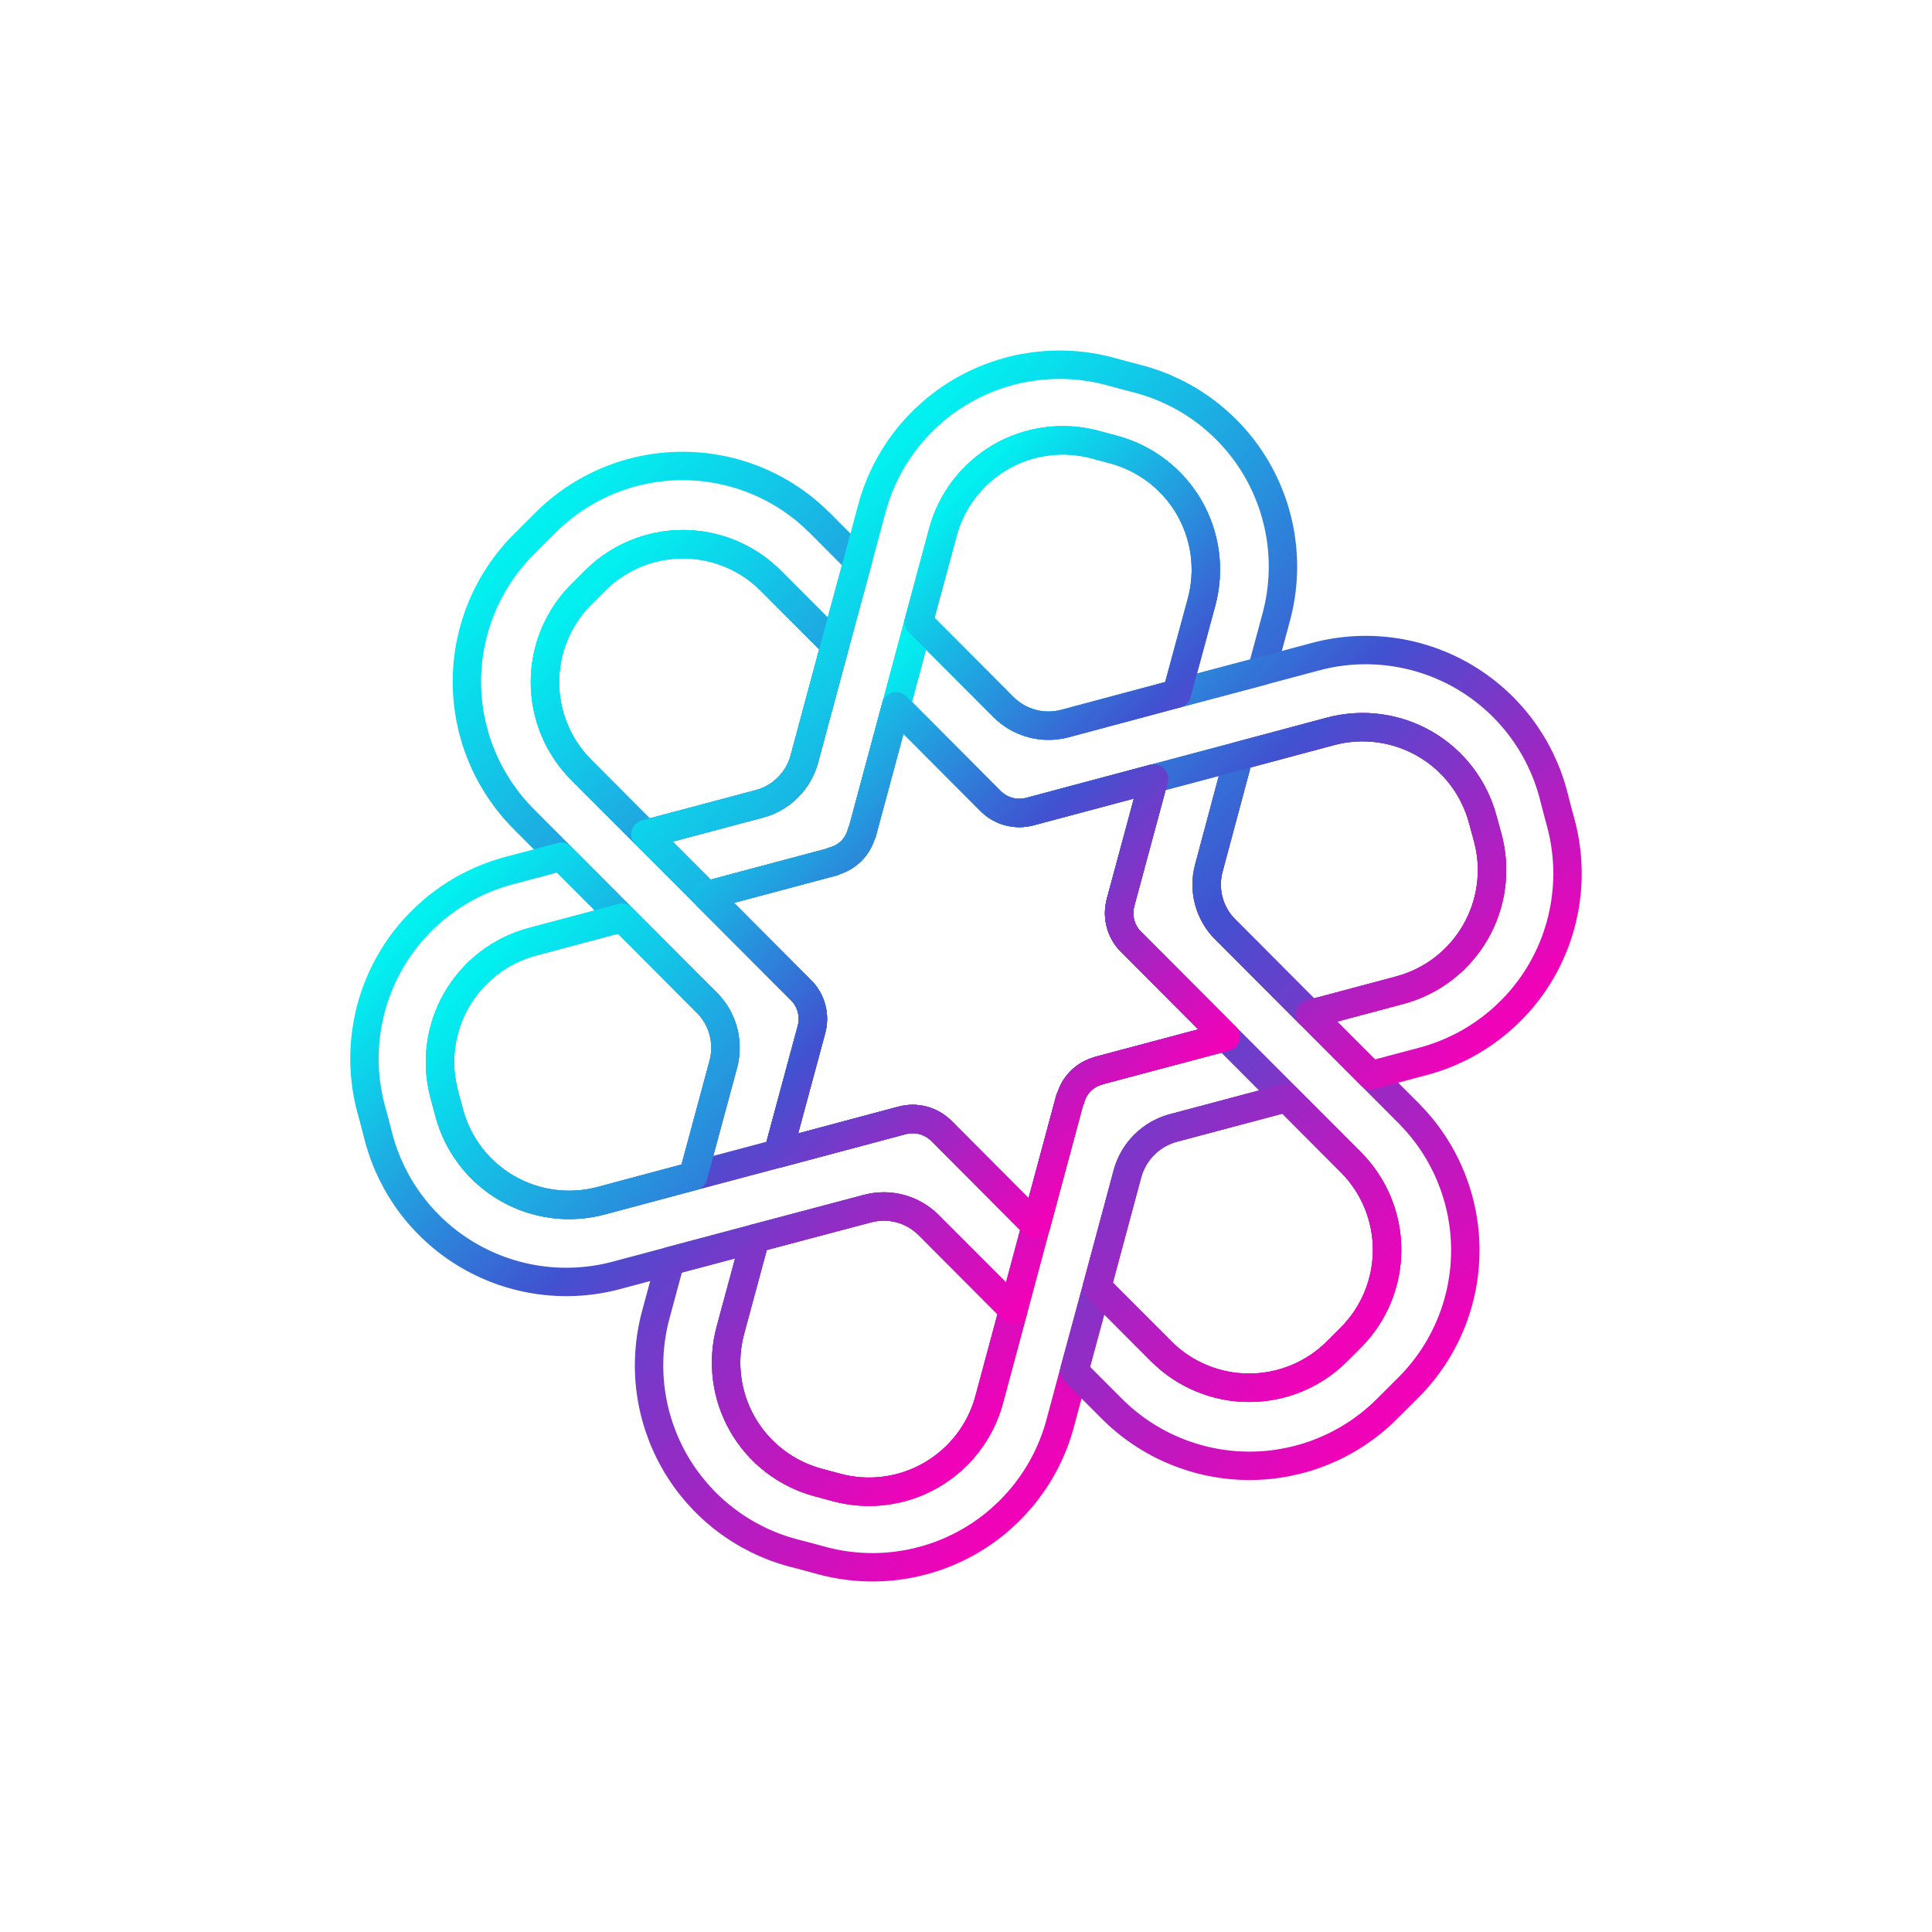 <svg width="60" height="60" viewBox="0 0 68 68" fill="none" xmlns="http://www.w3.org/2000/svg"><g clip-path="url(#clip0_37_15)"><path d="M28.858 18.409L30.191 19.746L29.389 22.704L27.132 20.441C26.314 19.62 25.204 19.157 24.046 19.154C22.887 19.152 21.775 19.609 20.953 20.426L20.465 20.913C20.059 21.319 19.736 21.8 19.516 22.331C19.295 22.861 19.181 23.43 19.181 24.004C19.18 24.578 19.293 25.147 19.512 25.678C19.731 26.209 20.053 26.691 20.458 27.098L28.195 34.854C28.555 35.215 28.695 35.738 28.559 36.239L27.383 40.6L24.395 41.394L25.459 37.456C25.561 37.076 25.561 36.677 25.46 36.298C25.359 35.919 25.16 35.573 24.883 35.295L18.43 28.825C17.149 27.54 16.432 25.8 16.434 23.986C16.436 22.172 17.158 20.433 18.442 19.152L19.199 18.396C19.834 17.762 20.588 17.26 21.417 16.917C22.246 16.575 23.134 16.399 24.031 16.401C24.928 16.402 25.817 16.579 26.645 16.924C27.473 17.268 28.224 17.774 28.858 18.409ZM43.141 36.491L45.285 38.639L41.273 39.708C40.896 39.814 40.552 40.014 40.275 40.291C39.998 40.567 39.796 40.91 39.689 41.287L38.611 45.296L37.809 48.255L37.313 50.104C36.841 51.853 35.694 53.344 34.124 54.249C32.554 55.154 30.689 55.399 28.939 54.93L28.416 54.788L27.901 54.654C27.034 54.421 26.222 54.019 25.51 53.471C24.798 52.924 24.201 52.241 23.754 51.463C23.306 50.684 23.017 49.825 22.901 48.935C22.786 48.044 22.848 47.14 23.082 46.273L23.592 44.381L26.581 43.587L25.709 46.813C25.558 47.367 25.519 47.946 25.592 48.515C25.665 49.085 25.85 49.635 26.136 50.133C26.422 50.631 26.803 51.068 27.258 51.418C27.713 51.769 28.233 52.026 28.787 52.176L29.444 52.354C30.566 52.656 31.761 52.501 32.768 51.922C33.775 51.344 34.511 50.389 34.814 49.267L35.665 46.105L36.46 43.14L37.659 38.686L37.673 38.686C37.801 38.192 38.183 37.811 38.677 37.685L38.684 37.678L43.141 36.491Z" stroke="url(#paint0_linear_37_15)" stroke-linecap="round" stroke-linejoin="round"></path><path d="M52.189 28.847L52.372 29.512C52.665 30.632 52.503 31.823 51.921 32.823C51.339 33.824 50.384 34.554 49.265 34.852L46.101 35.696L43.118 32.705C42.553 32.139 42.343 31.32 42.548 30.551L43.605 26.605L46.834 25.741C47.389 25.593 47.969 25.556 48.539 25.632C49.108 25.708 49.658 25.896 50.155 26.184C50.653 26.473 51.088 26.856 51.437 27.313C51.786 27.77 52.042 28.291 52.189 28.847M32.682 43.115L35.665 46.105L34.814 49.268C34.511 50.389 33.775 51.344 32.768 51.922C31.761 52.501 30.565 52.656 29.444 52.353L28.787 52.176C28.233 52.027 27.713 51.769 27.258 51.418C26.803 51.068 26.422 50.631 26.136 50.133C25.85 49.635 25.665 49.085 25.592 48.516C25.519 47.946 25.558 47.367 25.709 46.813L26.581 43.587L30.529 42.54C30.907 42.439 31.305 42.438 31.683 42.539C32.06 42.64 32.405 42.839 32.682 43.115ZM26.727 28.293L22.715 29.361L20.458 27.098C20.053 26.692 19.731 26.209 19.512 25.678C19.293 25.147 19.18 24.578 19.181 24.004C19.181 23.43 19.295 22.861 19.516 22.331C19.736 21.8 20.059 21.319 20.465 20.913L20.954 20.426C21.776 19.609 22.888 19.152 24.046 19.155C25.205 19.158 26.315 19.62 27.132 20.441L29.389 22.704L28.311 26.713C28.105 27.483 27.498 28.089 26.727 28.293L26.727 28.293ZM40.618 27.399L39.44 31.762C39.306 32.263 39.446 32.786 39.805 33.146L43.141 36.491L38.684 37.678L38.677 37.685C38.182 37.812 37.8 38.193 37.673 38.687L37.659 38.687L36.461 43.141L33.132 39.803C32.771 39.442 32.25 39.301 31.747 39.435L27.383 40.601L28.561 36.238C28.696 35.736 28.555 35.214 28.196 34.853L24.866 31.515L29.323 30.328L29.323 30.314C29.818 30.187 30.2 29.807 30.327 29.312L30.341 29.312L31.539 24.858L34.869 28.196C35.229 28.557 35.751 28.698 36.253 28.564L40.618 27.399Z" stroke="url(#paint1_linear_37_15)" stroke-linecap="round" stroke-linejoin="round"></path><path d="M52.189 28.847L52.372 29.512C52.665 30.632 52.503 31.823 51.921 32.823C51.339 33.824 50.384 34.554 49.265 34.852L46.101 35.696L43.118 32.705C42.553 32.139 42.343 31.32 42.548 30.551L43.605 26.605L46.834 25.741C47.389 25.593 47.969 25.556 48.539 25.632C49.108 25.708 49.658 25.896 50.155 26.184C50.653 26.473 51.088 26.856 51.437 27.313C51.786 27.77 52.042 28.291 52.189 28.847M32.682 43.115L35.665 46.105L34.814 49.268C34.511 50.389 33.775 51.344 32.768 51.922C31.761 52.501 30.565 52.656 29.444 52.353L28.787 52.176C28.233 52.027 27.713 51.769 27.258 51.418C26.803 51.068 26.422 50.631 26.136 50.133C25.85 49.635 25.665 49.085 25.592 48.516C25.519 47.946 25.558 47.367 25.709 46.813L26.581 43.587L30.529 42.54C30.907 42.439 31.305 42.438 31.683 42.539C32.06 42.64 32.405 42.839 32.682 43.115ZM26.727 28.293L22.715 29.361L20.458 27.098C20.053 26.692 19.731 26.209 19.512 25.678C19.293 25.147 19.18 24.578 19.181 24.004C19.181 23.43 19.295 22.861 19.516 22.331C19.736 21.8 20.059 21.319 20.465 20.913L20.954 20.426C21.776 19.609 22.888 19.152 24.046 19.155C25.205 19.158 26.315 19.62 27.132 20.441L29.389 22.704L28.311 26.713C28.105 27.483 27.498 28.089 26.727 28.293L26.727 28.293ZM40.618 27.399L39.44 31.762C39.306 32.263 39.446 32.786 39.805 33.146L43.141 36.491L38.684 37.678L38.677 37.685C38.182 37.812 37.8 38.193 37.673 38.687L37.659 38.687L36.461 43.141L33.132 39.803C32.771 39.442 32.25 39.301 31.747 39.435L27.383 40.601L28.561 36.238C28.696 35.736 28.555 35.214 28.196 34.853L24.866 31.515L29.323 30.328L29.323 30.314C29.818 30.187 30.2 29.807 30.327 29.312L30.341 29.312L31.539 24.858L34.869 28.196C35.229 28.557 35.751 28.698 36.253 28.564L40.618 27.399Z" stroke="url(#paint2_linear_37_15)" stroke-linecap="round" stroke-linejoin="round"></path><path d="M33.132 39.803L36.461 43.141L35.665 46.105L32.682 43.115C32.117 42.549 31.298 42.336 30.529 42.54L26.581 43.587L23.593 44.382L21.699 44.888C20.832 45.12 19.927 45.179 19.037 45.061C18.147 44.944 17.289 44.652 16.512 44.202C15.735 43.753 15.054 43.154 14.508 42.442C13.962 41.729 13.562 40.915 13.331 40.048L13.198 39.531L13.056 39.008C12.592 37.257 12.842 35.393 13.751 33.825C14.659 32.258 16.153 31.115 17.904 30.647L19.755 30.156L21.899 32.306L18.734 33.149C17.612 33.449 16.655 34.183 16.074 35.188C15.493 36.194 15.335 37.389 15.635 38.511L15.81 39.168C15.959 39.723 16.215 40.243 16.564 40.699C16.914 41.155 17.35 41.537 17.847 41.824C18.344 42.111 18.893 42.298 19.463 42.372C20.032 42.447 20.611 42.409 21.166 42.26L24.394 41.396L27.382 40.601L31.748 39.434C32.25 39.301 32.772 39.443 33.132 39.803Z" stroke="url(#paint3_linear_37_15)" stroke-linecap="round" stroke-linejoin="round"></path><path d="M25.459 37.456L24.395 41.395L21.166 42.259C20.612 42.408 20.033 42.447 19.464 42.372C18.894 42.297 18.345 42.111 17.848 41.824C17.35 41.536 16.915 41.154 16.565 40.698C16.215 40.242 15.959 39.722 15.811 39.167L15.635 38.51C15.335 37.388 15.493 36.193 16.075 35.187C16.656 34.182 17.613 33.448 18.735 33.148L21.899 32.305L24.882 35.295C25.447 35.861 25.663 36.687 25.459 37.456ZM43.605 26.605L42.548 30.551C42.446 30.928 42.445 31.326 42.545 31.704C42.645 32.082 42.842 32.427 43.118 32.705L49.577 39.181C50.211 39.816 50.714 40.569 51.056 41.398C51.399 42.227 51.575 43.116 51.574 44.013C51.573 44.91 51.395 45.798 51.05 46.627C50.706 47.455 50.201 48.207 49.566 48.841L48.808 49.596C47.524 50.877 45.783 51.594 43.969 51.592C42.156 51.59 40.417 50.868 39.135 49.584L37.809 48.255L38.611 45.296L40.868 47.559C41.274 47.966 41.755 48.289 42.286 48.509C42.816 48.73 43.385 48.844 43.959 48.844C44.534 48.845 45.103 48.733 45.634 48.514C46.165 48.294 46.647 47.973 47.054 47.567L47.542 47.08C48.361 46.261 48.821 45.15 48.821 43.991C48.821 42.833 48.361 41.722 47.542 40.902L39.805 33.146C39.445 32.785 39.306 32.263 39.441 31.761L40.617 27.4L43.605 26.605Z" stroke="url(#paint4_linear_37_15)" stroke-linecap="round" stroke-linejoin="round"></path><path d="M41.273 39.708L45.285 38.64L47.542 40.902C48.361 41.722 48.821 42.833 48.821 43.992C48.82 45.151 48.36 46.262 47.541 47.081L47.053 47.568C46.647 47.973 46.164 48.295 45.633 48.514C45.102 48.733 44.533 48.845 43.959 48.845C43.385 48.844 42.816 48.73 42.286 48.509C41.755 48.289 41.274 47.966 40.868 47.559L38.611 45.296L39.689 41.287C39.796 40.91 39.998 40.567 40.275 40.291C40.553 40.014 40.895 39.814 41.273 39.708ZM44.918 21.727L44.407 23.619L41.419 24.413L42.291 21.187C42.441 20.632 42.479 20.053 42.405 19.483C42.33 18.913 42.144 18.363 41.857 17.865C41.569 17.367 41.187 16.93 40.731 16.58C40.275 16.23 39.754 15.973 39.199 15.824L38.541 15.647C37.987 15.498 37.409 15.459 36.84 15.534C36.271 15.608 35.722 15.794 35.225 16.08C34.727 16.367 34.291 16.749 33.941 17.204C33.592 17.659 33.335 18.178 33.186 18.733L32.335 21.895L31.54 24.861L30.341 29.314L30.327 29.314C30.199 29.809 29.817 30.189 29.323 30.315L29.323 30.329L24.867 31.517L22.715 29.361L26.727 28.293C27.498 28.089 28.106 27.483 28.311 26.713L29.39 22.703L30.191 19.746L30.688 17.896C31.159 16.146 32.306 14.655 33.876 13.751C35.446 12.846 37.311 12.601 39.062 13.07L39.585 13.212L40.099 13.347C40.966 13.58 41.779 13.982 42.491 14.53C43.202 15.077 43.799 15.76 44.247 16.538C44.694 17.317 44.984 18.176 45.099 19.066C45.215 19.957 45.152 20.86 44.918 21.727Z" stroke="url(#paint5_linear_37_15)" stroke-linecap="round" stroke-linejoin="round"></path><path d="M36.252 28.566L40.618 27.399L39.44 31.762C39.306 32.263 39.446 32.786 39.805 33.146L43.141 36.491L38.684 37.678L38.677 37.685C38.182 37.812 37.8 38.192 37.673 38.687L37.659 38.686L36.461 43.14L33.131 39.803C32.771 39.442 32.25 39.301 31.747 39.435L27.383 40.6L28.561 36.238C28.696 35.736 28.555 35.214 28.196 34.853L24.866 31.515L29.323 30.328L29.323 30.314C29.818 30.187 30.2 29.806 30.327 29.312L30.341 29.312L31.539 24.858L34.868 28.196C35.229 28.557 35.751 28.698 36.253 28.564M42.293 21.187L41.419 24.413L37.478 25.468C37.098 25.568 36.699 25.567 36.32 25.465C35.941 25.363 35.596 25.163 35.318 24.886L32.335 21.895L33.186 18.733C33.335 18.178 33.592 17.659 33.942 17.204C34.292 16.749 34.728 16.367 35.225 16.08C35.722 15.794 36.271 15.608 36.84 15.534C37.41 15.46 37.988 15.498 38.542 15.647L39.199 15.824C39.754 15.973 40.275 16.23 40.731 16.58C41.188 16.93 41.57 17.366 41.858 17.865C42.145 18.363 42.331 18.913 42.406 19.483C42.48 20.053 42.442 20.632 42.293 21.187ZM21.899 32.305L24.882 35.295C25.447 35.861 25.663 36.687 25.459 37.456L24.395 41.395L21.166 42.259C20.612 42.408 20.033 42.446 19.464 42.372C18.894 42.297 18.345 42.111 17.848 41.823C17.35 41.536 16.915 41.154 16.565 40.698C16.215 40.242 15.959 39.722 15.811 39.167L15.635 38.51C15.335 37.388 15.493 36.192 16.075 35.187C16.656 34.181 17.613 33.448 18.735 33.148L21.899 32.305ZM45.285 38.639L47.542 40.902C48.361 41.722 48.821 42.833 48.821 43.992C48.82 45.15 48.36 46.261 47.541 47.081L47.053 47.568C46.647 47.973 46.164 48.295 45.633 48.514C45.102 48.733 44.533 48.845 43.959 48.844C43.385 48.844 42.816 48.73 42.286 48.509C41.755 48.289 41.274 47.966 40.868 47.559L38.611 45.296L39.689 41.287C39.796 40.91 39.998 40.567 40.275 40.29C40.553 40.014 40.896 39.813 41.273 39.707L45.285 38.639Z" stroke="url(#paint6_linear_37_15)" stroke-linecap="round" stroke-linejoin="round"></path><path d="M54.669 27.954L54.802 28.469L54.943 28.993C55.407 30.744 55.158 32.608 54.249 34.176C53.34 35.744 51.846 36.886 50.095 37.354L48.245 37.845L46.101 35.696L49.265 34.852C50.384 34.553 51.339 33.824 51.921 32.823C52.503 31.822 52.665 30.631 52.371 29.511L52.189 28.847C52.042 28.291 51.786 27.77 51.437 27.313C51.088 26.856 50.653 26.473 50.155 26.184C49.658 25.896 49.108 25.708 48.539 25.632C47.969 25.556 47.389 25.593 46.834 25.741L43.605 26.605L40.618 27.399L36.252 28.566C36.009 28.632 35.754 28.632 35.511 28.567C35.268 28.503 35.046 28.375 34.869 28.197L31.539 24.859L32.334 21.895L35.318 24.885C35.882 25.451 36.707 25.67 37.477 25.467L41.418 24.413L44.407 23.619L46.301 23.113C47.168 22.88 48.073 22.821 48.963 22.939C49.853 23.056 50.711 23.348 51.489 23.797C52.266 24.247 52.947 24.845 53.493 25.558C54.038 26.271 54.438 27.084 54.669 27.952L54.669 27.954Z" stroke="url(#paint7_linear_37_15)" stroke-linecap="round" stroke-linejoin="round"></path><path d="M40.618 27.399L39.44 31.762C39.306 32.263 39.446 32.786 39.805 33.146L43.141 36.491L38.684 37.678L38.677 37.685C38.182 37.812 37.8 38.193 37.673 38.687L37.659 38.687L36.461 43.141L33.132 39.803C32.771 39.442 32.25 39.301 31.747 39.435L27.383 40.6L28.561 36.238C28.696 35.736 28.555 35.214 28.196 34.853L24.866 31.515L29.323 30.328L29.323 30.314C29.818 30.187 30.2 29.806 30.327 29.312L30.341 29.312L31.539 24.858L34.869 28.196C35.229 28.557 35.751 28.698 36.253 28.564L40.618 27.399ZM42.293 21.187L41.419 24.413L37.478 25.468C37.098 25.568 36.699 25.568 36.32 25.466C35.941 25.363 35.596 25.163 35.318 24.886L32.335 21.895L33.186 18.733C33.335 18.178 33.592 17.659 33.942 17.204C34.292 16.749 34.728 16.367 35.225 16.081C35.722 15.794 36.271 15.608 36.84 15.534C37.41 15.46 37.988 15.498 38.542 15.647L39.199 15.824C39.754 15.973 40.275 16.23 40.731 16.58C41.188 16.93 41.57 17.367 41.858 17.865C42.145 18.363 42.331 18.913 42.406 19.483C42.48 20.053 42.442 20.632 42.293 21.187Z" stroke="url(#paint8_linear_37_15)" stroke-linecap="round" stroke-linejoin="round"></path></g><defs><linearGradient id="paint0_linear_37_15" x1="14.409" y1="23.174" x2="39.943" y2="48.773" gradientUnits="userSpaceOnUse"><stop stop-color="#02F0F0"></stop><stop offset="0.504" stop-color="#4151D0"></stop><stop offset="1" stop-color="#F002B8"></stop></linearGradient><linearGradient id="paint1_linear_37_15" x1="20.704" y1="20.675" x2="42.451" y2="42.477" gradientUnits="userSpaceOnUse"><stop stop-color="#02F0F0"></stop><stop offset="0.504" stop-color="#4151D0"></stop><stop offset="1" stop-color="#F002B8"></stop></linearGradient><linearGradient id="paint2_linear_37_15" x1="20.704" y1="20.675" x2="42.451" y2="42.477" gradientUnits="userSpaceOnUse"><stop stop-color="#02F0F0"></stop><stop offset="0.504" stop-color="#4151D0"></stop><stop offset="1" stop-color="#F002B8"></stop></linearGradient><linearGradient id="paint3_linear_37_15" x1="14.965" y1="32.286" x2="32.198" y2="49.563" gradientUnits="userSpaceOnUse"><stop stop-color="#02F0F0"></stop><stop offset="0.504" stop-color="#4151D0"></stop><stop offset="1" stop-color="#F002B8"></stop></linearGradient><linearGradient id="paint4_linear_37_15" x1="23.746" y1="27.323" x2="47.383" y2="51.019" gradientUnits="userSpaceOnUse"><stop stop-color="#02F0F0"></stop><stop offset="0.504" stop-color="#4151D0"></stop><stop offset="1" stop-color="#F002B8"></stop></linearGradient><linearGradient id="paint5_linear_37_15" x1="28.997" y1="18.289" x2="52.642" y2="41.993" gradientUnits="userSpaceOnUse"><stop stop-color="#02F0F0"></stop><stop offset="0.504" stop-color="#4151D0"></stop><stop offset="1" stop-color="#F002B8"></stop></linearGradient><linearGradient id="paint6_linear_37_15" x1="25.545" y1="25.527" x2="47.292" y2="47.329" gradientUnits="userSpaceOnUse"><stop stop-color="#02F0F0"></stop><stop offset="0.504" stop-color="#4151D0"></stop><stop offset="1" stop-color="#F002B8"></stop></linearGradient><linearGradient id="paint7_linear_37_15" x1="35.801" y1="18.436" x2="53.036" y2="35.714" gradientUnits="userSpaceOnUse"><stop stop-color="#02F0F0"></stop><stop offset="0.504" stop-color="#4151D0"></stop><stop offset="1" stop-color="#F002B8"></stop></linearGradient><linearGradient id="paint8_linear_37_15" x1="28.293" y1="22.785" x2="42.552" y2="37.079" gradientUnits="userSpaceOnUse"><stop stop-color="#02F0F0"></stop><stop offset="0.504" stop-color="#4151D0"></stop><stop offset="1" stop-color="#F002B8"></stop></linearGradient><clipPath id="clip0_37_15"><rect width="48" height="48" fill="white" transform="translate(0.059 33.958) rotate(-44.928)"></rect></clipPath></defs></svg>